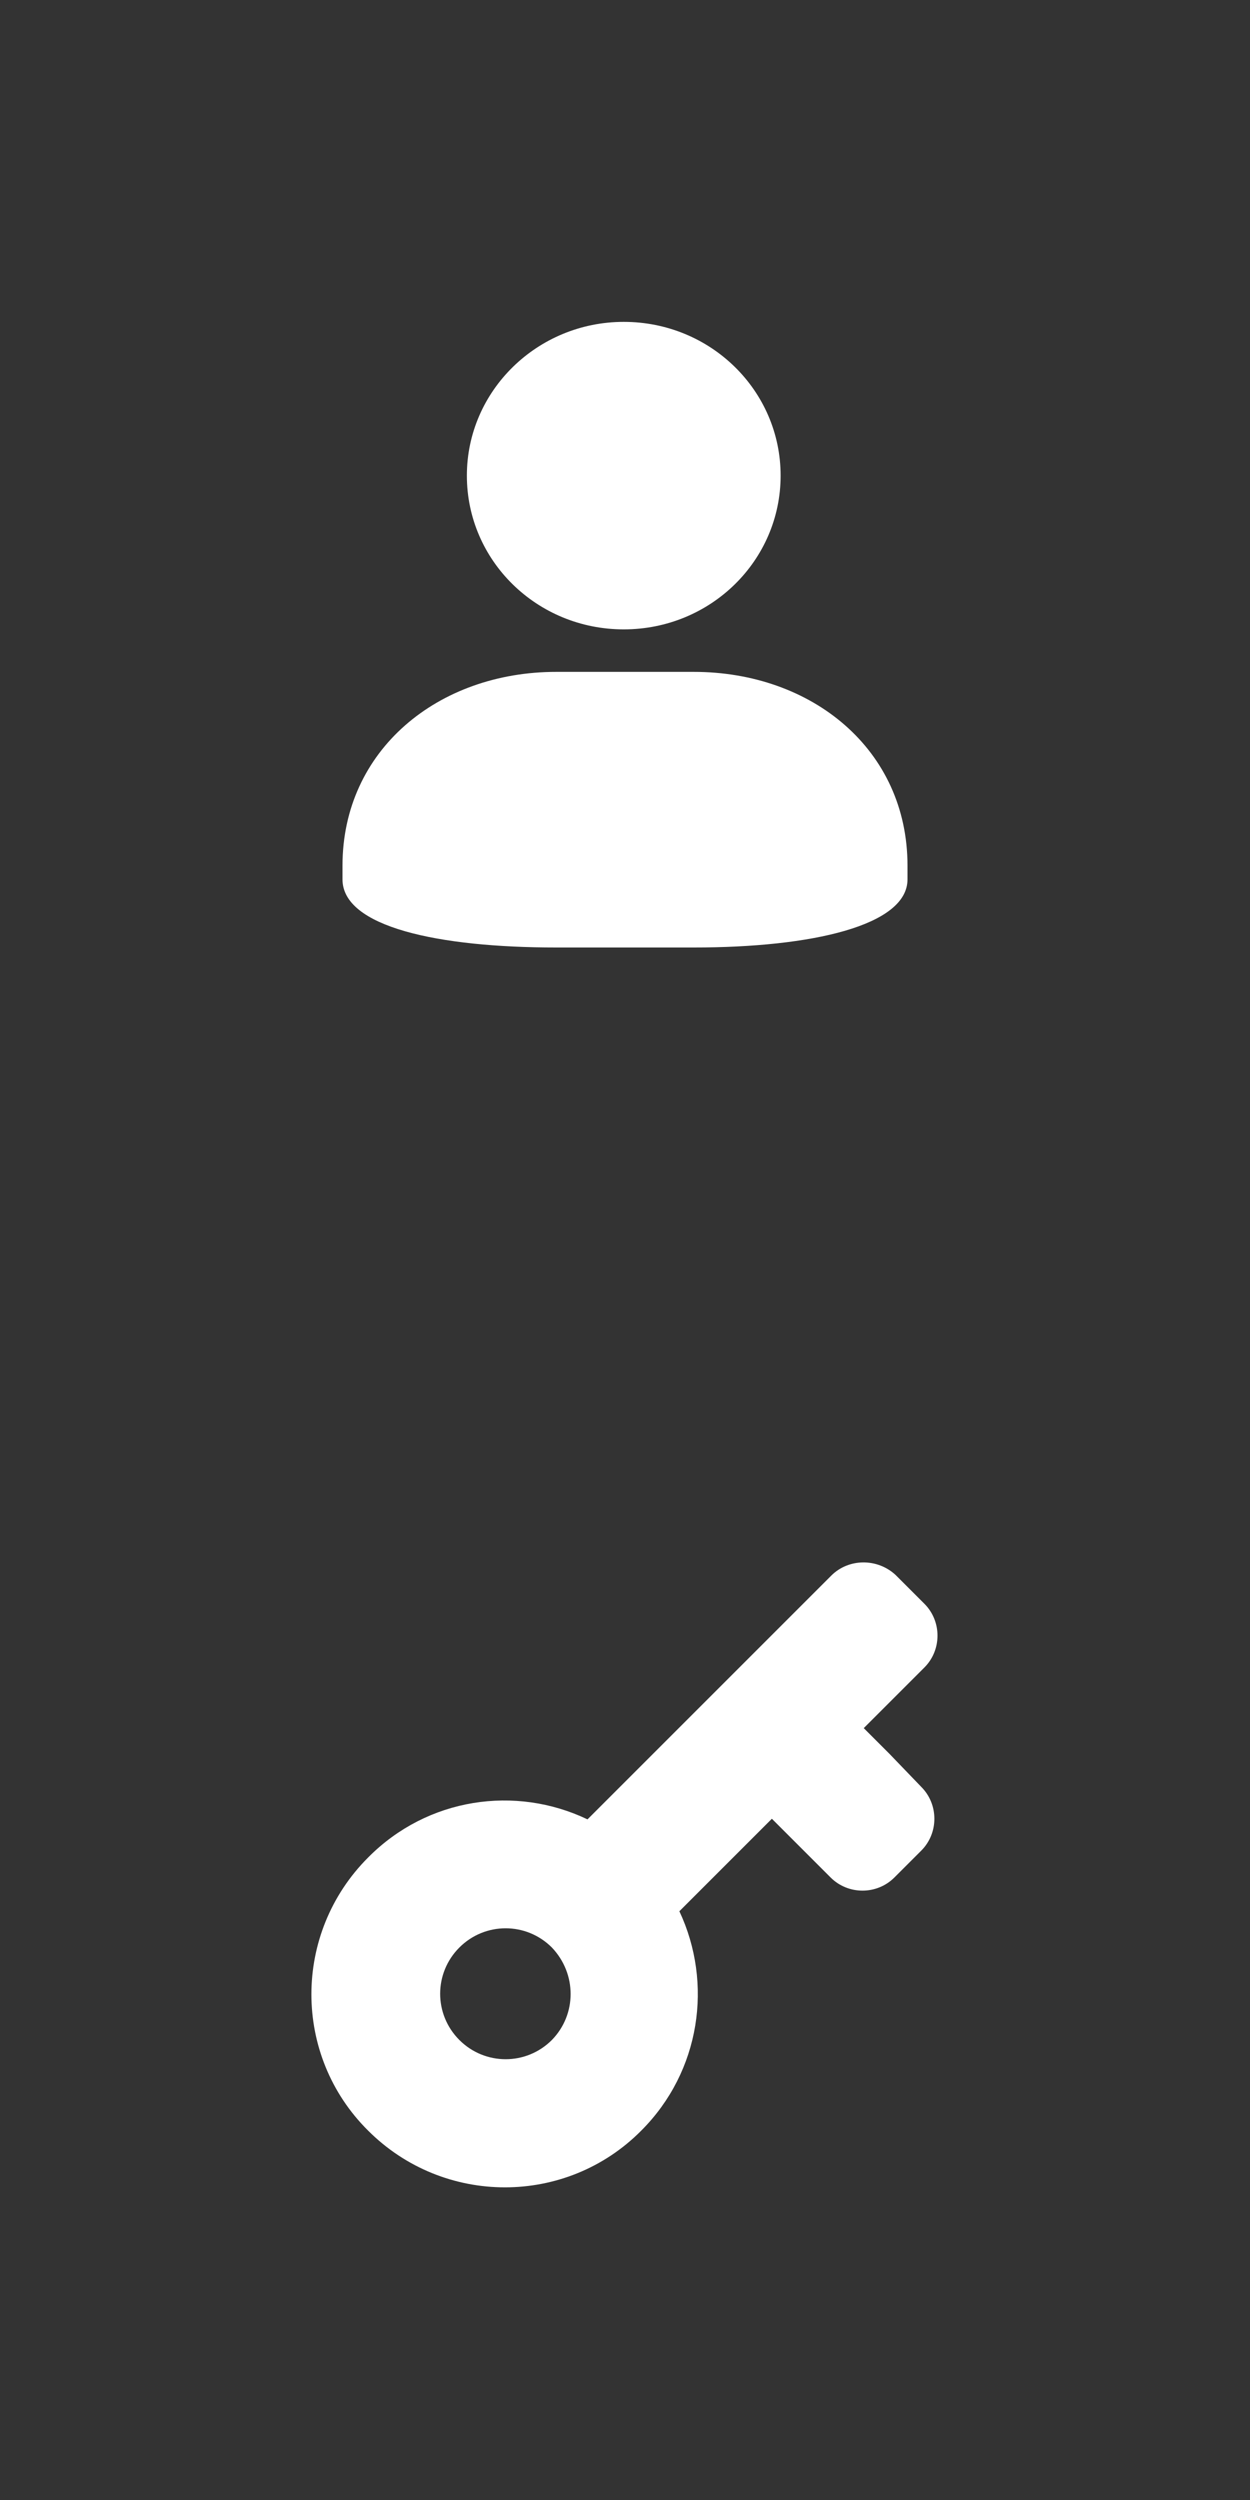 <?xml version="1.0" encoding="utf-8"?>
<!-- Generator: Adobe Illustrator 22.1.0, SVG Export Plug-In . SVG Version: 6.00 Build 0)  -->
<svg version="1.1" id="图层_1" xmlns="http://www.w3.org/2000/svg" xmlns:xlink="http://www.w3.org/1999/xlink" x="0px" y="0px"
	 viewBox="0 0 200 400" style="enable-background:new 0 0 200 400;" xml:space="preserve">
<rect x="0" y="0" width="200" height="400" fill="#333333" stroke="none"/>
<style type="text/css">
	.st0{fill:#FFFFFF;}
</style>
<path class="st0" d="M99.8,51.5c13.9,0,25.1,11,25.1,24.6s-11.2,24.6-25.1,24.6s-25.1-11-25.1-24.6S86,51.5,99.8,51.5L99.8,51.5z
	 M89,107.5H111c18.9,0,34.2,12.4,34.2,31v2.2c0,7.4-15.3,10.9-34.2,10.9H89c-18.9,0-34.2-3.3-34.2-10.9v-2.2
	C54.8,120,70.1,107.5,89,107.5L89,107.5z"/>
<path class="st0" d="M142.3,280.6l-4.1-4.1l9.7-9.7c2.8-2.8,2.8-7.4,0-10.2l-4.6-4.6c-2.9-2.7-7.5-2.7-10.3,0.1l-39,39
	c-11.5-5.5-25.6-3.5-35.1,6.1c-12.1,12.1-12.1,31.7,0,43.7c12.1,12.1,31.7,12.1,43.7,0c9.5-9.5,11.5-23.6,6.1-35.1l14.8-14.8
	l9.4,9.4c2.8,2.8,7.4,2.8,10.2,0l4.3-4.3c2.8-2.8,2.8-7.4,0-10.2L142.3,280.6z M88.3,326.4c-4.1,4.1-10.7,4.1-14.8,0
	c-4.1-4.1-4.1-10.7,0-14.8c4.1-4.1,10.7-4.1,14.8,0C92.3,315.8,92.3,322.3,88.3,326.4z"/>
</svg>
